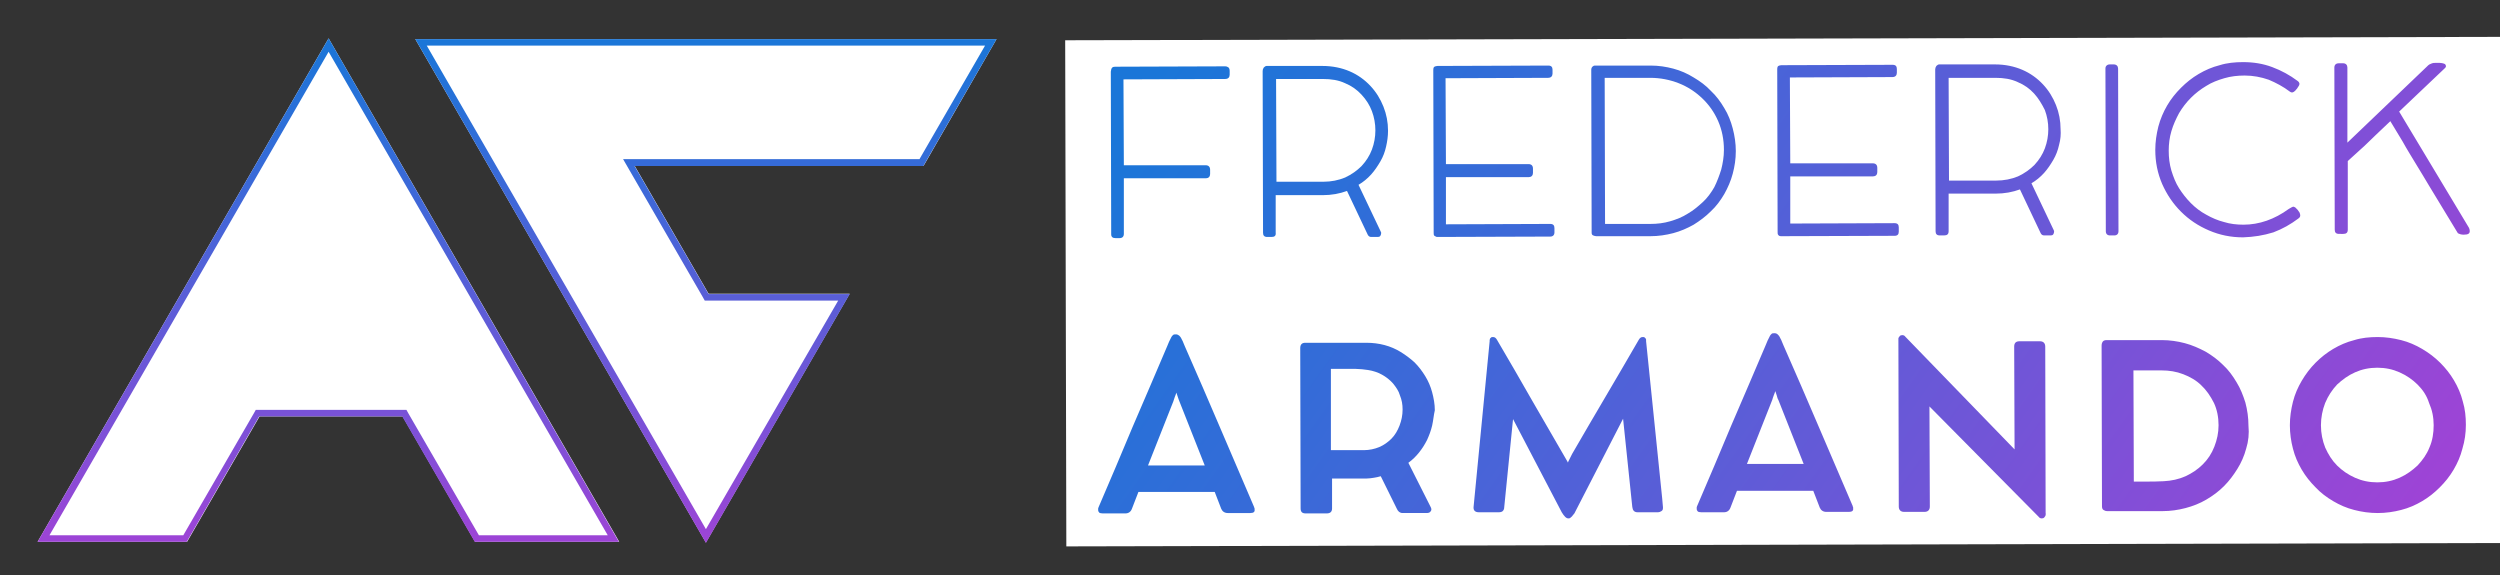 <?xml version="1.0" encoding="utf-8"?>
<!-- Generator: Adobe Illustrator 21.1.0, SVG Export Plug-In . SVG Version: 6.00 Build 0)  -->
<svg version="1.1" id="Calque_1" xmlns="http://www.w3.org/2000/svg" xmlns:xlink="http://www.w3.org/1999/xlink" x="0px" y="0px"
	 viewBox="0 0 652 150" style="enable-background:new 0 0 652 150;" xml:space="preserve">
<rect x="0" y="0" width="652" height="150" fill="#333333" stroke="none"/>
<style type="text/css">
	.st0{fill:none;}
	.st1{fill:url(#SVGID_1_);}
	.st2{fill:#FFFFFF;}
	.st3{fill:url(#SVGID_2_);}
	.st4{fill:url(#SVGID_3_);}
	.st5{display:none;}
	.st6{display:inline;fill:none;}
	.st7{display:inline;}
</style>
<g id="Full_Cheat">
	<g>
		<rect x="-44.5" y="-80.5" class="st0" width="754" height="317"/>
		<path class="st0" d="M709-80v316H-44V-80H709 M710-81H-45v318h755V-81L710-81z"/>
	</g>
	<g>
		<g>
			<g>
				
					<linearGradient id="SVGID_1_" gradientUnits="userSpaceOnUse" x1="330.848" y1="174.242" x2="602.731" y2="-22.781" gradientTransform="matrix(-0.981 0 0 1 924.163 -0.987)">
					<stop  offset="0" style="stop-color:#9D44D6"/>
					<stop  offset="0.286" style="stop-color:#7454D7"/>
					<stop  offset="0.771" style="stop-color:#336CD8"/>
					<stop  offset="1" style="stop-color:#1A76D8"/>
				</linearGradient>
				<rect x="283" y="13" class="st1" width="369" height="125"/>
			</g>
		</g>
	</g>
	<g>
		<polygon class="st2" points="184.8,76.6 165.5,43.2 240.9,43.2 259.9,10.2 108.3,10.2 184.1,141.5 221.6,76.6 		"/>
		
			<linearGradient id="SVGID_2_" gradientUnits="userSpaceOnUse" x1="184.1" y1="10.4" x2="184.1" y2="141.8" gradientTransform="matrix(1 0 0 -1 0 152)">
			<stop  offset="0" style="stop-color:#9D44D6"/>
			<stop  offset="0.286" style="stop-color:#7454D7"/>
			<stop  offset="0.771" style="stop-color:#336CD8"/>
			<stop  offset="1" style="stop-color:#1A76D8"/>
		</linearGradient>
		<path class="st3" d="M256.9,11.9l-17.1,29.6h-74.3h-3l1.5,2.6l19.3,33.4l0.5,0.9h1h33.8L184.1,138L111.3,11.9H256.9 M259.9,10.2
			H108.3l75.8,131.4l37.5-64.9h-36.8l-19.3-33.4h75.3L259.9,10.2L259.9,10.2z"/>
	</g>
	<g>
		<polygon class="st2" points="9.8,141.3 47.8,141.3 48.8,141.3 67.7,108.6 105,108.6 123.9,141.3 161.5,141.3 85.7,10 		"/>
		
			<linearGradient id="SVGID_3_" gradientUnits="userSpaceOnUse" x1="85.6" y1="10.7" x2="85.6" y2="142" gradientTransform="matrix(1 0 0 -1 0 152)">
			<stop  offset="0" style="stop-color:#9D44D6"/>
			<stop  offset="0.286" style="stop-color:#7454D7"/>
			<stop  offset="0.771" style="stop-color:#336CD8"/>
			<stop  offset="1" style="stop-color:#1A76D8"/>
		</linearGradient>
		<path class="st4" d="M85.7,13.5l72.8,126.1h-33.6l-18.4-31.8l-0.5-0.9h-1H67.7h-1l-0.5,0.9l-18.4,31.8l0,0H12.9L85.7,13.5
			 M85.7,10L9.8,141.3h37.9h1l18.9-32.7h37.3l18.9,32.7h37.6L85.7,10L85.7,10z"/>
	</g>
	<g class="st5">
		<rect x="260" y="17" class="st6" width="386" height="117"/>
		<path class="st7" d="M289.9,18c0-0.7,0.4-1.1,1.1-1.1h28.7c0.4,0,0.6,0.1,0.9,0.3s0.3,0.5,0.3,0.9v1c0,0.3-0.1,0.6-0.3,0.8
			c-0.2,0.2-0.5,0.3-0.9,0.3h-26.5v22.4h21.4c0.3,0,0.6,0.1,0.8,0.3c0.2,0.2,0.3,0.5,0.3,0.9v1.1c0,0.3-0.1,0.6-0.3,0.8
			c-0.2,0.2-0.5,0.3-0.8,0.3h-21.4v14.5c0,0.7-0.4,1-1.1,1H291c-0.7,0-1.1-0.3-1.1-1V18z"/>
		<path class="st7" d="M362.2,33.8c0,1.4-0.2,2.8-0.5,4.1c-0.3,1.4-0.8,2.7-1.5,3.9c-0.7,1.2-1.5,2.4-2.4,3.4c-1,1.1-2.1,2-3.3,2.7
			l5.8,12.2c0,0,0,0.1,0.1,0.2c0,0.1,0,0.2,0,0.3c0,0.2-0.1,0.4-0.2,0.6s-0.4,0.3-0.6,0.3h-1.8c-0.4,0-0.7-0.2-0.9-0.6l-5.4-11.4
			c-1.9,0.7-4,1.1-6.4,1.1h-12.2v9.8c0,0.8-0.4,1.1-1.2,1.1h-1.1c-0.8,0-1.1-0.4-1.1-1.1V18.2c0-0.3,0.1-0.6,0.3-0.9
			c0.2-0.2,0.5-0.4,0.7-0.4h14.6c2.6,0,5,0.5,7.1,1.4s3.9,2.2,5.4,3.8c1.5,1.6,2.6,3.4,3.4,5.4C361.8,29.5,362.2,31.6,362.2,33.8z
			 M345.1,47.1c2.2,0,4.1-0.4,5.8-1.1c1.7-0.8,3.1-1.7,4.3-3c1.2-1.2,2.1-2.7,2.7-4.3c0.6-1.6,0.9-3.3,0.9-5s-0.3-3.4-0.9-5
			s-1.5-3-2.7-4.3s-2.6-2.3-4.3-3c-1.7-0.8-3.6-1.1-5.8-1.1h-12.2v26.8H345.1z"/>
		<path class="st7" d="M403.9,17c0.8,0,1.1,0.4,1.1,1.1v1c0,0.3-0.1,0.6-0.3,0.8c-0.2,0.2-0.5,0.3-0.9,0.3h-26.7v22.4h21.6
			c0.3,0,0.6,0.1,0.8,0.3c0.2,0.2,0.3,0.5,0.3,0.9v1.1c0,0.3-0.1,0.6-0.3,0.8c-0.2,0.2-0.5,0.3-0.8,0.3h-21.6v12.3h27.2
			c0.8,0,1.1,0.4,1.1,1.1v1.1c0,0.7-0.4,1.1-1.1,1.1h-29.6c-0.3,0-0.6-0.1-0.7-0.3c-0.2-0.2-0.2-0.4-0.2-0.8V18
			c0-0.5,0.1-0.8,0.3-0.9c0.2-0.1,0.5-0.2,0.8-0.2h29L403.9,17L403.9,17z"/>
		<path class="st7" d="M415.2,18.1c0-0.3,0.1-0.6,0.3-0.8c0.2-0.2,0.4-0.3,0.7-0.3h14.5c2.1,0,4,0.3,5.9,0.8s3.7,1.3,5.3,2.3
			c1.6,1,3.1,2.1,4.5,3.5c1.3,1.3,2.5,2.8,3.5,4.5c0.9,1.6,1.7,3.4,2.2,5.3s0.8,3.9,0.8,5.9c0,2.1-0.3,4-0.8,5.9s-1.3,3.7-2.3,5.3
			c-1,1.6-2.1,3.1-3.5,4.5c-1.4,1.3-2.9,2.5-4.5,3.4c-1.7,1-3.4,1.7-5.4,2.2c-1.9,0.5-3.9,0.8-6,0.8h-14.1c-0.3,0-0.5-0.1-0.8-0.2
			s-0.4-0.4-0.4-0.7L415.2,18.1L415.2,18.1z M430.4,58.3c1.8,0,3.5-0.2,5.2-0.7s3.2-1.1,4.6-1.9c1.4-0.8,2.7-1.8,3.9-3
			s2.2-2.5,3-3.9s1.5-2.9,1.9-4.6c0.5-1.6,0.7-3.3,0.7-5.1c0-2.7-0.5-5.2-1.5-7.5s-2.4-4.3-4.2-6s-3.8-3-6.1-3.9s-4.8-1.4-7.4-1.4
			h-11.9v38.1h11.8L430.4,58.3L430.4,58.3z"/>
		<path class="st7" d="M493.6,17c0.8,0,1.1,0.4,1.1,1.1v1c0,0.3-0.1,0.6-0.3,0.8c-0.2,0.2-0.5,0.3-0.9,0.3h-26.7v22.4h21.6
			c0.3,0,0.6,0.1,0.8,0.3c0.2,0.2,0.3,0.5,0.3,0.9v1.1c0,0.3-0.1,0.6-0.3,0.8c-0.2,0.2-0.5,0.3-0.8,0.3h-21.6v12.3H494
			c0.8,0,1.1,0.4,1.1,1.1v1.1c0,0.7-0.4,1.1-1.1,1.1h-29.6c-0.3,0-0.6-0.1-0.7-0.3c-0.2-0.2-0.2-0.4-0.2-0.8V18
			c0-0.5,0.1-0.8,0.3-0.9s0.5-0.2,0.8-0.2h29V17z"/>
		<path class="st7" d="M537.6,33.8c0,1.4-0.2,2.8-0.5,4.1c-0.3,1.4-0.8,2.7-1.5,3.9c-0.7,1.2-1.5,2.4-2.4,3.4c-1,1.1-2.1,2-3.3,2.7
			l5.8,12.2c0,0,0,0.1,0.1,0.2c0,0.1,0,0.2,0,0.3c0,0.2-0.1,0.4-0.2,0.6c-0.1,0.2-0.4,0.3-0.6,0.3h-1.8c-0.4,0-0.7-0.2-0.9-0.6
			l-5.4-11.4c-1.9,0.7-4,1.1-6.4,1.1h-12.2v9.8c0,0.8-0.4,1.1-1.2,1.1H506c-0.8,0-1.1-0.4-1.1-1.1V18.2c0-0.3,0.1-0.6,0.3-0.9
			s0.5-0.4,0.7-0.4h14.6c2.6,0,5,0.5,7.1,1.4s3.9,2.2,5.4,3.8c1.5,1.6,2.6,3.4,3.4,5.4C537.2,29.5,537.6,31.6,537.6,33.8z
			 M520.5,47.1c2.2,0,4.1-0.4,5.8-1.1c1.7-0.8,3.1-1.7,4.3-3c1.2-1.2,2.1-2.7,2.7-4.3c0.6-1.6,0.9-3.3,0.9-5s-0.3-3.4-0.9-5
			c-0.6-1.6-1.5-3-2.7-4.3s-2.6-2.3-4.3-3c-1.7-0.8-3.6-1.1-5.8-1.1h-12.2v26.8H520.5z"/>
		<path class="st7" d="M549.2,18c0-0.3,0.1-0.6,0.3-0.8c0.2-0.2,0.5-0.3,0.8-0.3h1.1c0.3,0,0.6,0.1,0.8,0.3c0.2,0.2,0.3,0.5,0.3,0.8
			v42.4c0,0.7-0.4,1.1-1.1,1.1h-1.1c-0.7,0-1.1-0.4-1.1-1.1V18z"/>
		<path class="st7" d="M599.2,21.3c0.3,0.2,0.5,0.5,0.5,0.8c0,0.2-0.1,0.4-0.3,0.7c0,0-0.1,0.1-0.2,0.3c-0.1,0.1-0.2,0.3-0.4,0.5
			s-0.3,0.3-0.5,0.5c-0.2,0.1-0.3,0.2-0.5,0.2l0,0h-0.1c-0.1,0-0.1,0-0.2,0c-0.1,0-0.2-0.1-0.4-0.2c-1.7-1.3-3.6-2.4-5.5-3.1
			c-2-0.8-4.1-1.1-6.3-1.1c-1.8,0-3.6,0.2-5.3,0.7s-3.3,1.1-4.7,2c-1.5,0.9-2.8,1.9-4,3.1s-2.2,2.5-3.1,4c-0.9,1.5-1.5,3-2,4.6
			c-0.5,1.7-0.7,3.4-0.7,5.1c0,1.8,0.2,3.5,0.7,5.2s1.1,3.2,2,4.6s1.9,2.8,3.1,3.9c1.2,1.2,2.5,2.2,3.9,3s3,1.5,4.6,1.9
			c1.6,0.5,3.3,0.7,5.1,0.7c4.1,0,8.1-1.4,11.8-4.1l0.8-0.4c0.2-0.1,0.4-0.1,0.5-0.1s0.3,0.1,0.5,0.2c0.2,0.2,0.4,0.4,0.6,0.6
			c0.2,0.2,0.3,0.5,0.4,0.7c0.1,0.3,0.2,0.5,0.2,0.7s-0.1,0.3-0.2,0.5c-0.1,0.1-0.2,0.3-0.4,0.4c-2,1.5-4.1,2.7-6.5,3.6
			c-2.4,0.8-4.9,1.3-7.6,1.3c-3.2,0-6.1-0.6-8.9-1.8c-2.8-1.2-5.2-2.8-7.2-4.9c-2.1-2.1-3.7-4.5-4.9-7.3s-1.8-5.7-1.8-8.9
			c0-2.1,0.3-4.1,0.8-6.1c0.5-1.9,1.3-3.8,2.3-5.4s2.2-3.2,3.6-4.6c1.4-1.4,2.9-2.6,4.6-3.6c1.7-1,3.5-1.8,5.5-2.3
			c1.9-0.5,4-0.8,6.1-0.8c2.7,0,5.2,0.4,7.6,1.3C595,18.6,597.2,19.8,599.2,21.3z"/>
		<path class="st7" d="M633.7,49.1c-1.1-1.9-2.3-3.8-3.5-5.8s-2.4-3.9-3.5-5.9l-3.2-5.3c-1.3,1.2-2.6,2.5-3.9,3.7s-2.5,2.5-3.9,3.7
			l-3.3,3v17.9c0,0.8-0.4,1.1-1.2,1.1h-1.1c-0.8,0-1.1-0.4-1.1-1.1V18.1c0-0.3,0.1-0.6,0.3-0.8c0.2-0.2,0.5-0.3,0.9-0.3h1.1
			c0.3,0,0.6,0.1,0.8,0.3c0.2,0.2,0.3,0.5,0.3,0.8v19.6l20.7-19.8c0.3-0.3,0.5-0.5,0.8-0.6c0.2-0.1,0.5-0.2,0.8-0.3
			c0.3-0.1,0.5-0.1,0.9-0.1c0.3,0,0.7,0,1.1,0s0.8,0.1,1.1,0.2s0.5,0.3,0.5,0.7c0,0.2-0.1,0.3-0.3,0.5l-12,11.3l18.1,30.3
			c0.1,0.2,0.2,0.5,0.2,0.8c0,0.6-0.5,0.9-1.6,0.9c-0.3,0-0.6,0-0.9-0.1c-0.3-0.1-0.6-0.2-0.7-0.3c-1.2-2-2.5-4.1-3.7-6.1
			C636.1,53.2,634.9,51.1,633.7,49.1z"/>
		<path class="st7" d="M305.5,87.6c0.1-0.2,0.2-0.3,0.4-0.5c0.2-0.2,0.4-0.2,0.8-0.2c0.3,0,0.5,0.1,0.8,0.3c0.2,0.2,0.4,0.4,0.5,0.6
			s0.2,0.4,0.3,0.6c0.1,0.2,0.2,0.3,0.2,0.4L309,90c3,7,6,14,9,21s6,14,9,21c0,0.1,0,0.2,0.1,0.3c0,0.1,0,0.2,0,0.3
			c0,0.6-0.4,0.9-1.2,0.9H320c-0.8,0-1.4-0.4-1.6-1.1l-1.7-4.4h-19.9l-1.7,4.3c-0.3,0.8-0.9,1.2-1.7,1.2h-5.9
			c-0.4,0-0.8-0.1-0.9-0.2c-0.2-0.2-0.3-0.4-0.3-0.7c0-0.1,0-0.2,0-0.4c0-0.1,0.1-0.2,0.1-0.3c3-7,6-14,9-21c3-6.9,6-13.9,9-21
			c0.2-0.4,0.3-0.8,0.5-1.2C305.1,88.4,305.3,88,305.5,87.6z M306.7,102.1c-0.1,0.4-0.3,0.8-0.4,1.1c-0.1,0.4-0.3,0.8-0.4,1.2
			l-6.6,16.7h14.8l-6.6-16.7c-0.1-0.4-0.3-0.8-0.4-1.2S306.9,102.5,306.7,102.1z"/>
		<path class="st7" d="M356.1,89c1.6,0,3.2,0.2,4.7,0.6s2.9,1,4.2,1.8c1.3,0.8,2.5,1.7,3.6,2.7s2,2.3,2.8,3.6
			c0.8,1.3,1.4,2.7,1.8,4.2s0.6,3.1,0.6,4.7c0,1.4-0.2,2.8-0.5,4.1c-0.3,1.3-0.8,2.5-1.4,3.7s-1.3,2.3-2.1,3.3
			c-0.8,1-1.7,1.9-2.8,2.7l5.5,10.9c0.1,0.2,0.2,0.4,0.3,0.6c0.1,0.2,0.2,0.4,0.2,0.6c0,0.3-0.1,0.5-0.3,0.7s-0.5,0.3-0.8,0.3h-6.4
			c-0.7,0-1.2-0.4-1.5-1.1l-4.2-8.5c-0.6,0.2-1.2,0.3-1.8,0.4c-0.6,0.1-1.3,0.2-1.9,0.2h-9v7.8c0,0.9-0.5,1.3-1.4,1.3h-5.5
			c-0.9,0-1.3-0.4-1.3-1.3V90.5c0-0.9,0.4-1.4,1.3-1.4h15.9L356.1,89L356.1,89z M365.9,106.6c0-1.3-0.2-2.5-0.7-3.7
			s-1.1-2.2-1.9-3.2c-0.8-0.9-1.8-1.7-2.9-2.3c-1.1-0.6-2.3-1-3.6-1.2c-0.5-0.1-1.1-0.1-1.6-0.2c-0.6,0-1.1-0.1-1.7-0.1h-6.4v21.2
			h8.6c1.4,0,2.8-0.3,4-0.8s2.3-1.3,3.2-2.2s1.6-2.1,2.1-3.4S365.9,108.1,365.9,106.6z"/>
		<path class="st7" d="M408.9,135.1c-0.2,0-0.5-0.1-0.8-0.4s-0.6-0.7-0.9-1.2l-12.6-24.4l-2.4,23c0,0.5-0.2,0.8-0.4,1
			c-0.2,0.2-0.6,0.3-1,0.3h-5.2c-0.9,0-1.4-0.4-1.4-1.2v-0.1l4.3-43.3c0-0.1,0-0.2,0-0.3c0-0.1,0.1-0.3,0.1-0.4
			c0.1-0.1,0.2-0.2,0.3-0.3c0.1-0.1,0.3-0.1,0.5-0.1c0.4,0,0.7,0.2,1,0.7c3.1,5.3,6.1,10.6,9.2,15.9c3,5.3,6.1,10.6,9.2,15.9
			c0,0.1,0,0.1,0.1,0.2c0.1-0.1,0.1-0.1,0.1-0.2l1-2c2.9-5,5.8-10,8.7-14.9c2.9-4.9,5.8-9.9,8.7-14.9c0.3-0.5,0.6-0.7,1-0.7
			c0.2,0,0.4,0,0.5,0.1s0.2,0.2,0.3,0.3c0.1,0.1,0.1,0.3,0.1,0.4s0,0.3,0,0.3c0.7,6.9,1.4,13.8,2,20.6s1.4,13.6,2.1,20.5l0.2,2.3
			v0.1c0,0.4-0.1,0.7-0.4,0.9c-0.3,0.2-0.6,0.3-1,0.3H427c-0.9,0-1.3-0.5-1.4-1.4l-2.4-23l-12.7,24.5c0,0.1-0.1,0.2-0.2,0.3
			s-0.2,0.3-0.4,0.5c-0.1,0.2-0.3,0.3-0.5,0.5S409.1,135.1,408.9,135.1z"/>
		<path class="st7" d="M461.7,87.6c0.1-0.2,0.2-0.3,0.4-0.5s0.4-0.2,0.8-0.2c0.3,0,0.5,0.1,0.8,0.3c0.2,0.2,0.4,0.4,0.5,0.6
			s0.2,0.4,0.3,0.6s0.2,0.3,0.2,0.4l0.5,1.2c3,7,6,14,9,21s6,14,9,21c0,0.1,0,0.2,0.1,0.3s0,0.2,0,0.3c0,0.6-0.4,0.9-1.2,0.9h-5.9
			c-0.8,0-1.4-0.4-1.7-1.1l-1.7-4.4h-19.9l-1.7,4.3c-0.3,0.8-0.9,1.2-1.7,1.2h-5.9c-0.4,0-0.8-0.1-0.9-0.2c-0.2-0.2-0.3-0.4-0.3-0.7
			c0-0.1,0-0.2,0-0.4c0-0.1,0.1-0.2,0.1-0.3c3-7,6-14,9-21c3-6.9,6-13.9,9-21c0.2-0.4,0.3-0.8,0.5-1.2
			C461.3,88.4,461.5,88,461.7,87.6z M462.9,102.1c-0.1,0.4-0.3,0.8-0.4,1.1s-0.3,0.8-0.4,1.2l-6.6,16.7h14.8l-6.6-16.7
			c-0.1-0.4-0.3-0.8-0.4-1.2C463.2,102.8,463,102.5,462.9,102.1z"/>
		<path class="st7" d="M503.2,106v26.1c0,0.9-0.5,1.4-1.4,1.4h-5.3c-0.9,0-1.4-0.5-1.4-1.4V88.7c0-0.1,0-0.2,0-0.3s0-0.3,0.1-0.4
			s0.2-0.3,0.3-0.4s0.3-0.2,0.6-0.2s0.6,0.1,0.8,0.4l28.4,29.5V90.5c0-1,0.5-1.4,1.4-1.4h5.3c0.9,0,1.4,0.5,1.4,1.4V134
			c0,0.1,0,0.2,0,0.3c0,0.1,0,0.3-0.1,0.4s-0.2,0.3-0.3,0.4s-0.3,0.2-0.6,0.2s-0.6-0.1-0.8-0.4L503.2,106z"/>
		<path class="st7" d="M586.6,111.3c0,2.1-0.3,4.1-0.8,6s-1.3,3.7-2.3,5.3s-2.1,3.1-3.5,4.5c-1.4,1.3-2.9,2.5-4.6,3.4
			c-1.7,1-3.5,1.7-5.4,2.2s-3.9,0.8-6,0.8h-14.4c-0.4,0-0.7-0.1-1-0.3c-0.3-0.2-0.4-0.5-0.4-1V90.4c0-0.5,0.1-0.8,0.3-1.1
			c0.2-0.3,0.6-0.4,1-0.4H564c2.1,0,4.1,0.3,6,0.8s3.7,1.3,5.4,2.2s3.2,2.1,4.6,3.5c1.4,1.4,2.5,2.9,3.5,4.5c1,1.7,1.7,3.4,2.3,5.4
			C586.3,107.2,586.6,109.2,586.6,111.3z M556.4,96.7v29h3c1.6,0,3.2,0,4.8-0.1c2-0.1,3.9-0.5,5.7-1.3c1.7-0.8,3.2-1.8,4.5-3.1
			c1.3-1.3,2.3-2.8,3-4.6s1.1-3.6,1.1-5.6c0-2.1-0.4-4.1-1.2-5.8c-0.8-1.8-1.9-3.3-3.2-4.5s-2.9-2.2-4.7-2.9c-1.8-0.7-3.7-1-5.7-1
			h-7.3L556.4,96.7L556.4,96.7z"/>
		<path class="st7" d="M597.1,111.3c0-2.1,0.3-4.1,0.8-6.1s1.3-3.8,2.3-5.5s2.2-3.3,3.6-4.7c1.4-1.4,2.9-2.6,4.6-3.6
			s3.5-1.8,5.5-2.3s4-0.8,6.1-0.8s4.1,0.3,6.1,0.8c2,0.6,3.8,1.3,5.5,2.3s3.3,2.2,4.7,3.6s2.6,3,3.6,4.7s1.8,3.5,2.3,5.5
			s0.8,4,0.8,6.1s-0.3,4.2-0.8,6.1c-0.6,2-1.3,3.8-2.3,5.5s-2.2,3.2-3.6,4.6c-1.4,1.4-3,2.6-4.7,3.6s-3.5,1.8-5.5,2.3
			s-4,0.8-6.1,0.8s-4.2-0.3-6.1-0.8s-3.8-1.3-5.5-2.3s-3.2-2.2-4.6-3.6c-1.4-1.4-2.6-2.9-3.6-4.6s-1.8-3.5-2.3-5.5
			S597.1,113.4,597.1,111.3z M605.3,111.3c0,2.1,0.4,4,1.1,5.8c0.8,1.8,1.8,3.4,3.1,4.7c1.3,1.4,2.9,2.4,4.7,3.2s3.7,1.2,5.8,1.2
			s4-0.4,5.8-1.2s3.3-1.8,4.7-3.2c1.3-1.3,2.4-2.9,3.1-4.7c0.8-1.8,1.1-3.8,1.1-5.8c0-2.1-0.4-4-1.1-5.8c-0.8-1.8-1.8-3.4-3.1-4.8
			s-2.9-2.4-4.7-3.2s-3.7-1.2-5.8-1.2s-4,0.4-5.8,1.2s-3.3,1.9-4.7,3.2s-2.4,2.9-3.1,4.8C605.7,107.3,605.3,109.2,605.3,111.3z"/>
	</g>
	<g>
		<path class="st2" d="M463.4,103.2c-0.1-0.4-0.3-0.8-0.4-1.2c-0.1,0.4-0.3,0.8-0.4,1.1s-0.3,0.8-0.4,1.2l-6.6,16.7h14.8l-6.6-16.7
			C463.6,104,463.5,103.6,463.4,103.2z"/>
		<path class="st2" d="M307.2,103.6c-0.1-0.4-0.3-0.8-0.4-1.2c-0.1,0.4-0.3,0.8-0.4,1.1c-0.1,0.4-0.3,0.8-0.4,1.2l-6.6,16.7h14.8
			l-6.6-16.7C307.5,104.4,307.3,104,307.2,103.6z"/>
		<path class="st2" d="M574.1,100.5c-1.3-1.3-2.9-2.2-4.7-2.9c-1.8-0.7-3.7-1-5.7-1h-7.3l0.1,29h3c1.6,0,3.2,0,4.8-0.1
			c2-0.1,3.9-0.5,5.7-1.3c1.7-0.8,3.2-1.8,4.5-3.1c1.3-1.3,2.3-2.8,3-4.6s1.1-3.6,1.1-5.6c0-2.1-0.4-4.1-1.2-5.8
			C576.5,103.3,575.4,101.7,574.1,100.5z"/>
		<path class="st2" d="M530.5,24.4c-1.2-1.3-2.6-2.3-4.3-3c-1.7-0.8-3.6-1.1-5.8-1.1h-12.2l0.1,26.8h12.2c2.2,0,4.1-0.4,5.8-1.1
			c1.7-0.8,3.1-1.8,4.3-3c1.2-1.3,2.1-2.7,2.7-4.3c0.6-1.6,0.9-3.3,0.9-5s-0.3-3.4-0.9-5C532.5,27.1,531.6,25.6,530.5,24.4z"/>
		<path class="st2" d="M350.8,46.3c1.7-0.8,3.1-1.8,4.3-3c1.2-1.3,2.1-2.7,2.7-4.3c0.6-1.6,0.9-3.3,0.9-5s-0.3-3.4-0.9-5
			s-1.5-3-2.7-4.3s-2.6-2.3-4.3-3c-1.7-0.8-3.6-1.1-5.8-1.1h-12.2l0.1,26.8h12.2C347.2,47.4,349.1,47,350.8,46.3z"/>
		<path class="st2" d="M363.3,100c-0.8-0.9-1.8-1.7-2.9-2.3c-1.1-0.6-2.3-1-3.6-1.2c-0.5-0.1-1.1-0.1-1.6-0.2
			c-0.6,0-1.1-0.1-1.7-0.1h-6.4v21.2h8.6c1.4,0,2.8-0.3,4-0.8s2.3-1.3,3.2-2.2s1.6-2.1,2.1-3.4s0.8-2.7,0.8-4.2
			c0-1.3-0.2-2.5-0.7-3.7C364.8,102,364.1,101,363.3,100z"/>
		<path class="st2" d="M448.9,44.2c0.4-1.6,0.7-3.3,0.7-5.1c0-2.7-0.5-5.2-1.5-7.5s-2.4-4.3-4.2-6s-3.8-3-6.1-3.9
			c-2.3-0.9-4.8-1.4-7.4-1.4h-11.9l0.1,38.1h11.8c1.8,0,3.5-0.2,5.2-0.7s3.2-1.1,4.6-2c1.4-0.8,2.7-1.9,3.9-3s2.2-2.5,3-3.9
			C447.8,47.4,448.4,45.8,448.9,44.2z"/>
		<path class="st2" d="M630.5,100.3c-1.3-1.3-2.9-2.4-4.7-3.2c-1.8-0.8-3.7-1.2-5.8-1.2s-4,0.4-5.8,1.2c-1.8,0.8-3.3,1.9-4.7,3.2
			c-1.3,1.4-2.3,2.9-3.1,4.8c-0.7,1.8-1.1,3.8-1.1,5.8c0,2.1,0.4,4,1.1,5.8c0.8,1.8,1.8,3.4,3.1,4.7c1.3,1.3,2.9,2.4,4.7,3.2
			c1.8,0.8,3.7,1.2,5.8,1.2s4-0.4,5.8-1.2c1.8-0.8,3.3-1.9,4.7-3.2c1.3-1.4,2.4-2.9,3.1-4.7c0.8-1.8,1.1-3.8,1.1-5.8
			c0-2.1-0.4-4-1.2-5.8C632.9,103.2,631.9,101.7,630.5,100.3z"/>
		<path class="st2" d="M658.8,9.6l-381,0.9l0.3,132l381-0.9L658.8,9.6z M549.4,17.1c0.2-0.2,0.5-0.3,0.8-0.3h1.1
			c0.3,0,0.6,0.1,0.8,0.3c0.2,0.2,0.3,0.5,0.3,0.8l0.1,42.4c0,0.7-0.4,1.1-1.1,1.1h-1.1c-0.7,0-1.1-0.4-1.1-1.1l-0.1-42.4
			C549.1,17.5,549.2,17.3,549.4,17.1z M290.8,17.4l28.7-0.1c0.4,0,0.6,0.1,0.9,0.3c0.2,0.2,0.3,0.5,0.3,0.9v1c0,0.3-0.1,0.6-0.3,0.8
			c-0.2,0.2-0.5,0.3-0.9,0.3L293,20.7l0.1,22.4h21.4c0.3,0,0.6,0.1,0.8,0.3c0.2,0.2,0.3,0.5,0.3,0.9v1.1c0,0.3-0.1,0.6-0.3,0.8
			c-0.2,0.2-0.5,0.3-0.8,0.3h-21.4V61c0,0.7-0.4,1.1-1.1,1.1h-1.1c-0.7,0-1.1-0.3-1.1-1l-0.1-42.4C289.8,17.7,290.1,17.4,290.8,17.4
			z M326.1,133.8h-5.9c-0.8,0-1.4-0.4-1.7-1.1l-1.7-4.4h-19.9l-1.7,4.4c-0.3,0.8-0.9,1.2-1.7,1.2h-5.9c-0.4,0-0.8-0.1-0.9-0.2
			c-0.2-0.2-0.3-0.4-0.3-0.7c0-0.1,0-0.2,0-0.4c0-0.1,0.1-0.2,0.1-0.3c3-7,6-14,8.9-21c3-7,6-13.9,9-21c0.2-0.4,0.3-0.8,0.5-1.2
			c0.2-0.4,0.4-0.8,0.6-1.2c0.1-0.2,0.2-0.3,0.4-0.5c0.2-0.2,0.4-0.2,0.8-0.2c0.3,0,0.5,0.1,0.8,0.3c0.2,0.2,0.4,0.4,0.5,0.6
			s0.2,0.4,0.3,0.6c0.1,0.2,0.2,0.3,0.2,0.4l0.5,1.2c3.1,7,6.1,14,9.1,21s6,14,9,21c0,0.1,0,0.2,0.1,0.3c0,0.1,0,0.2,0,0.3
			C327.3,133.5,326.9,133.8,326.1,133.8z M331.6,61.8h-1.1c-0.8,0-1.1-0.4-1.1-1.1l-0.1-42.2c0-0.3,0.1-0.6,0.3-0.9
			c0.2-0.2,0.5-0.4,0.7-0.4h14.6c2.6,0,5,0.5,7.1,1.4s3.9,2.2,5.4,3.8c1.5,1.6,2.6,3.4,3.4,5.4s1.2,4.1,1.2,6.3
			c0,1.4-0.2,2.8-0.5,4.1c-0.3,1.4-0.8,2.7-1.5,3.9c-0.7,1.2-1.5,2.4-2.4,3.4c-1,1.1-2.1,2-3.3,2.7l5.8,12.2c0,0,0,0.1,0.1,0.2
			c0,0.1,0,0.2,0,0.3c0,0.2-0.1,0.4-0.2,0.6s-0.4,0.3-0.6,0.3h-1.8c-0.4,0-0.7-0.2-0.9-0.6l-5.4-11.4c-1.9,0.7-4,1.1-6.4,1.1h-12.2
			v9.8C332.8,61.5,332.4,61.8,331.6,61.8z M373.5,111c-0.3,1.3-0.8,2.6-1.3,3.7c-0.6,1.2-1.3,2.3-2.1,3.3c-0.8,1-1.7,1.9-2.8,2.7
			l5.5,10.9c0.1,0.2,0.2,0.4,0.3,0.6c0.1,0.2,0.2,0.4,0.2,0.6c0,0.3-0.1,0.5-0.3,0.7c-0.2,0.2-0.5,0.3-0.8,0.3h-6.4
			c-0.7,0-1.2-0.4-1.5-1.1l-4.2-8.5c-0.6,0.2-1.2,0.3-1.8,0.4c-0.6,0.1-1.3,0.2-1.9,0.2h-9v7.8c0,0.9-0.5,1.3-1.4,1.3h-5.5
			c-0.9,0-1.3-0.4-1.3-1.3l-0.1-41.8c0-0.9,0.4-1.4,1.3-1.4h16c1.6,0,3.2,0.2,4.7,0.6s2.9,1,4.2,1.8c1.3,0.8,2.5,1.7,3.6,2.7
			c1.1,1.1,2,2.3,2.8,3.6c0.8,1.3,1.4,2.7,1.8,4.2s0.7,3.1,0.7,4.7C373.9,108.3,373.8,109.7,373.5,111z M374.1,61.5
			c-0.2-0.2-0.2-0.4-0.2-0.8l-0.1-42.4c0-0.5,0.1-0.8,0.3-0.9c0.2-0.1,0.5-0.2,0.8-0.2l28.9-0.1c0.8,0,1.1,0.4,1.1,1.1v1
			c0,0.3-0.1,0.6-0.3,0.8c-0.2,0.2-0.5,0.3-0.9,0.3L377,20.4l0.1,22.4h21.6c0.3,0,0.6,0.1,0.8,0.3c0.2,0.2,0.3,0.5,0.3,0.9v1.1
			c0,0.3-0.1,0.6-0.3,0.8c-0.2,0.2-0.5,0.3-0.8,0.3h-21.6v12.3l27.2-0.1c0.8,0,1.1,0.4,1.1,1.1v1.1c0,0.7-0.4,1.1-1.1,1.1l-29.6,0.1
			C374.5,61.7,374.2,61.6,374.1,61.5z M433.3,133.3c-0.3,0.2-0.6,0.3-1,0.3h-5.2c-0.9,0-1.3-0.5-1.4-1.4l-2.4-23l-12.6,24.5
			c0,0.1-0.1,0.2-0.2,0.3s-0.2,0.3-0.4,0.5c-0.1,0.2-0.3,0.3-0.5,0.5s-0.4,0.2-0.6,0.2s-0.5-0.1-0.8-0.4s-0.6-0.7-0.9-1.2
			l-12.7-24.3l-2.3,23c0,0.5-0.2,0.8-0.4,1c-0.2,0.2-0.6,0.3-1,0.3h-5.2c-0.9,0-1.4-0.4-1.4-1.2v-0.1l4.2-43.3c0-0.1,0-0.2,0-0.3
			c0-0.1,0.1-0.3,0.1-0.4c0.1-0.1,0.2-0.2,0.3-0.3c0.1-0.1,0.3-0.1,0.5-0.1c0.4,0,0.7,0.2,1,0.7c3.1,5.3,6.2,10.6,9.2,15.9
			c3.1,5.3,6.1,10.6,9.2,15.9c0,0.1,0,0.1,0.1,0.2c0.1-0.1,0.1-0.1,0.1-0.2l1-2c2.9-5,5.8-10,8.7-14.9c2.9-4.9,5.8-9.9,8.7-14.9
			c0.3-0.5,0.6-0.7,1-0.7c0.2,0,0.4,0,0.5,0.1s0.2,0.2,0.3,0.3c0.1,0.1,0.1,0.3,0.1,0.4s0,0.3,0,0.3c0.7,6.9,1.4,13.7,2.1,20.5
			s1.4,13.6,2.1,20.5l0.2,2.3v0.1C433.7,132.9,433.6,133.1,433.3,133.3z M436.4,60.8c-1.9,0.5-3.9,0.8-6,0.8h-14.1
			c-0.3,0-0.5-0.1-0.8-0.2s-0.4-0.4-0.4-0.7L415,18.2c0-0.3,0.1-0.6,0.3-0.8c0.2-0.2,0.4-0.3,0.7-0.3h14.5c2.1,0,4,0.3,5.9,0.8
			s3.7,1.3,5.3,2.3c1.7,1,3.2,2.1,4.5,3.5c1.4,1.3,2.5,2.8,3.5,4.5c1,1.6,1.7,3.4,2.2,5.3s0.8,3.9,0.8,5.9c0,2.1-0.3,4-0.8,5.9
			s-1.3,3.7-2.2,5.3c-1,1.7-2.1,3.2-3.5,4.5c-1.4,1.4-2.9,2.5-4.5,3.5C440.1,59.5,438.3,60.3,436.4,60.8z M482.2,133.5h-5.9
			c-0.8,0-1.4-0.4-1.7-1.1l-1.7-4.4H453l-1.7,4.4c-0.3,0.8-0.9,1.2-1.7,1.2h-5.9c-0.4,0-0.8-0.1-0.9-0.2c-0.2-0.2-0.3-0.4-0.3-0.7
			c0-0.1,0-0.2,0-0.4c0-0.1,0.1-0.2,0.1-0.3c3-7,6-14,8.9-21c3-7,6-13.9,9-21c0.2-0.4,0.3-0.8,0.5-1.2c0.2-0.4,0.4-0.8,0.6-1.2
			c0.1-0.2,0.2-0.3,0.4-0.5s0.4-0.2,0.8-0.2c0.3,0,0.6,0.1,0.8,0.3c0.2,0.2,0.4,0.4,0.5,0.6s0.2,0.4,0.3,0.6s0.2,0.3,0.2,0.4
			l0.5,1.2c3.1,7,6.1,14,9.1,21s6,14,9,21c0,0.1,0,0.2,0.1,0.3c0,0.1,0,0.2,0,0.3C483.4,133.2,483,133.5,482.2,133.5z M494.1,61.5
			l-29.6,0.1c-0.3,0-0.6-0.1-0.7-0.3c-0.2-0.2-0.2-0.4-0.2-0.8l-0.1-42.4c0-0.5,0.1-0.8,0.3-0.9s0.5-0.2,0.8-0.2l29-0.1
			c0.8,0,1.1,0.4,1.1,1.1v1c0,0.3-0.1,0.6-0.3,0.8c-0.2,0.2-0.5,0.3-0.9,0.3l-26.7,0.1l0.1,22.4h21.6c0.3,0,0.6,0.1,0.8,0.3
			c0.2,0.2,0.3,0.5,0.3,0.9v1.1c0,0.3-0.1,0.6-0.3,0.8c-0.2,0.2-0.5,0.3-0.8,0.3h-21.6v12.3l27.2-0.1c0.8,0,1.1,0.4,1.1,1.1v1.1
			C495.2,61.1,494.9,61.5,494.1,61.5z M533.5,134.2c0,0.1,0,0.3-0.1,0.4s-0.2,0.3-0.3,0.4s-0.3,0.2-0.6,0.2s-0.6-0.1-0.8-0.4
			L503.2,106l0.1,26.1c0,0.9-0.5,1.4-1.4,1.4h-5.3c-0.9,0-1.4-0.5-1.4-1.4l-0.1-43.4c0-0.1,0-0.2,0-0.3c0-0.2,0-0.3,0.1-0.4
			s0.2-0.3,0.3-0.4s0.3-0.2,0.6-0.2s0.6,0.1,0.8,0.4l28.5,29.4l-0.1-26.8c0-1,0.5-1.4,1.4-1.4h5.3c0.9,0,1.4,0.5,1.4,1.4l0.1,43.6
			C533.6,133.9,533.6,134,533.5,134.2z M537,37.8c-0.3,1.4-0.8,2.7-1.5,3.9c-0.7,1.2-1.5,2.4-2.4,3.4c-1,1.1-2.1,2-3.3,2.7l5.8,12.2
			c0,0,0,0.1,0.1,0.2c0,0.1,0,0.2,0,0.3c0,0.2-0.1,0.4-0.2,0.6c-0.1,0.2-0.4,0.3-0.6,0.3h-1.8c-0.4,0-0.7-0.2-0.9-0.6l-5.4-11.4
			c-1.9,0.7-4,1.1-6.4,1.1h-12.2v9.8c0,0.8-0.4,1.1-1.2,1.1h-1.1c-0.8,0-1.1-0.4-1.1-1.1l-0.1-42.2c0-0.3,0.1-0.6,0.3-0.9
			c0.2-0.2,0.5-0.4,0.7-0.4h14.6c2.6,0,5,0.5,7.1,1.4s3.9,2.2,5.4,3.8c1.5,1.6,2.6,3.4,3.4,5.4c0.8,2,1.2,4.1,1.2,6.3
			C537.5,35,537.4,36.4,537,37.8z M585.8,117c-0.5,1.9-1.3,3.7-2.3,5.3c-1,1.6-2.1,3.1-3.5,4.5s-2.9,2.5-4.6,3.5
			c-1.7,1-3.5,1.7-5.4,2.2s-3.9,0.8-6,0.8h-14.4c-0.4,0-0.7-0.1-1-0.3c-0.3-0.2-0.4-0.5-0.4-1l-0.1-41.8c0-0.5,0.1-0.8,0.3-1.1
			c0.2-0.3,0.6-0.4,1-0.4h14.4c2.1,0,4.1,0.3,6,0.8s3.7,1.3,5.4,2.2c1.7,1,3.2,2.1,4.6,3.5c1.4,1.3,2.5,2.8,3.5,4.5
			c1,1.6,1.7,3.4,2.3,5.3c0.5,1.9,0.8,3.9,0.8,6C586.6,113.1,586.4,115.1,585.8,117z M585,61.9c-3.2,0-6.1-0.6-8.9-1.8
			c-2.8-1.2-5.2-2.8-7.3-4.9s-3.7-4.5-4.9-7.2c-1.2-2.8-1.8-5.7-1.8-8.9c0-2.1,0.3-4.1,0.8-6.1c0.5-1.9,1.3-3.8,2.3-5.5
			s2.2-3.2,3.6-4.6c1.4-1.4,2.9-2.6,4.6-3.6c1.7-1,3.5-1.8,5.5-2.3c1.9-0.6,4-0.8,6.1-0.8c2.7,0,5.2,0.4,7.6,1.3
			c2.4,0.9,4.6,2.1,6.6,3.6c0.3,0.2,0.5,0.5,0.5,0.8c0,0.2-0.1,0.4-0.3,0.7c0,0-0.1,0.1-0.2,0.3c-0.1,0.2-0.2,0.3-0.4,0.5
			c-0.1,0.2-0.3,0.3-0.5,0.5c-0.2,0.1-0.3,0.2-0.4,0.2l0,0h-0.1c-0.1,0-0.1,0-0.2,0c-0.1,0-0.2-0.1-0.4-0.2
			c-1.7-1.3-3.6-2.3-5.5-3.1c-2-0.7-4.1-1.1-6.3-1.1c-1.8,0-3.6,0.2-5.3,0.7s-3.3,1.1-4.7,2c-1.5,0.9-2.8,1.9-4,3.1s-2.2,2.5-3.1,4
			c-0.8,1.5-1.5,3-2,4.7s-0.7,3.4-0.7,5.1c0,1.8,0.2,3.5,0.7,5.2c0.5,1.6,1.1,3.2,2,4.6s1.9,2.7,3.1,3.9c1.2,1.2,2.5,2.2,4,3
			c1.4,0.8,3,1.5,4.6,1.9c1.6,0.5,3.3,0.7,5.1,0.7c4.1,0,8.1-1.4,11.8-4.1l0.7-0.4c0.2-0.1,0.4-0.2,0.5-0.2s0.3,0.1,0.5,0.2
			c0.2,0.2,0.4,0.4,0.6,0.6c0.2,0.2,0.3,0.5,0.5,0.7c0.1,0.3,0.2,0.5,0.2,0.7s0,0.3-0.1,0.5c-0.1,0.1-0.2,0.3-0.4,0.4
			c-2,1.5-4.1,2.7-6.5,3.6C590.3,61.4,587.8,61.8,585,61.9z M642.2,117c-0.5,2-1.3,3.8-2.3,5.5s-2.2,3.2-3.6,4.6
			c-1.4,1.4-2.9,2.6-4.6,3.6c-1.7,1-3.5,1.8-5.5,2.3c-1.9,0.5-4,0.8-6.1,0.8s-4.2-0.3-6.1-0.8c-2-0.5-3.8-1.3-5.5-2.3
			s-3.3-2.2-4.6-3.6c-1.4-1.4-2.6-2.9-3.6-4.6s-1.8-3.5-2.3-5.5c-0.5-1.9-0.8-4-0.8-6.1s0.3-4.1,0.8-6.1s1.3-3.8,2.3-5.5
			s2.2-3.3,3.6-4.7c1.4-1.4,2.9-2.6,4.6-3.6c1.7-1,3.5-1.8,5.5-2.3c1.9-0.6,4-0.8,6.1-0.8s4.1,0.3,6.1,0.8s3.8,1.3,5.5,2.3
			s3.3,2.2,4.7,3.6s2.6,2.9,3.6,4.6s1.8,3.5,2.3,5.5c0.6,2,0.8,4,0.8,6.1C643.1,113,642.8,115,642.2,117z M642.6,61.2
			c-0.3,0-0.6,0-0.9-0.1c-0.3-0.1-0.6-0.2-0.7-0.3c-1.2-2-2.5-4.1-3.7-6.1s-2.4-4-3.7-6.1c-1.1-1.9-2.3-3.8-3.5-5.8
			s-2.4-3.9-3.5-5.9l-3.2-5.3c-1.3,1.2-2.6,2.5-3.9,3.7c-1.3,1.2-2.5,2.5-3.9,3.7l-3.3,3v17.9c0,0.8-0.4,1.1-1.2,1.1H610
			c-0.8,0-1.1-0.4-1.1-1.1l-0.1-42.3c0-0.3,0.1-0.6,0.3-0.8c0.2-0.2,0.5-0.3,0.9-0.3h1.1c0.3,0,0.6,0.1,0.8,0.3
			c0.2,0.2,0.3,0.5,0.3,0.8v19.6l20.7-19.8c0.3-0.3,0.5-0.5,0.7-0.6s0.5-0.2,0.7-0.3c0.3-0.1,0.5-0.1,0.9-0.1c0.3,0,0.7,0,1.1,0
			c0.4,0,0.8,0.1,1.1,0.2s0.5,0.3,0.5,0.7c0,0.2-0.1,0.3-0.3,0.5l-11.9,11.3l18.2,30.3c0.1,0.2,0.2,0.5,0.2,0.7
			C644.2,60.9,643.7,61.2,642.6,61.2z"/>
	</g>
</g>
</svg>
